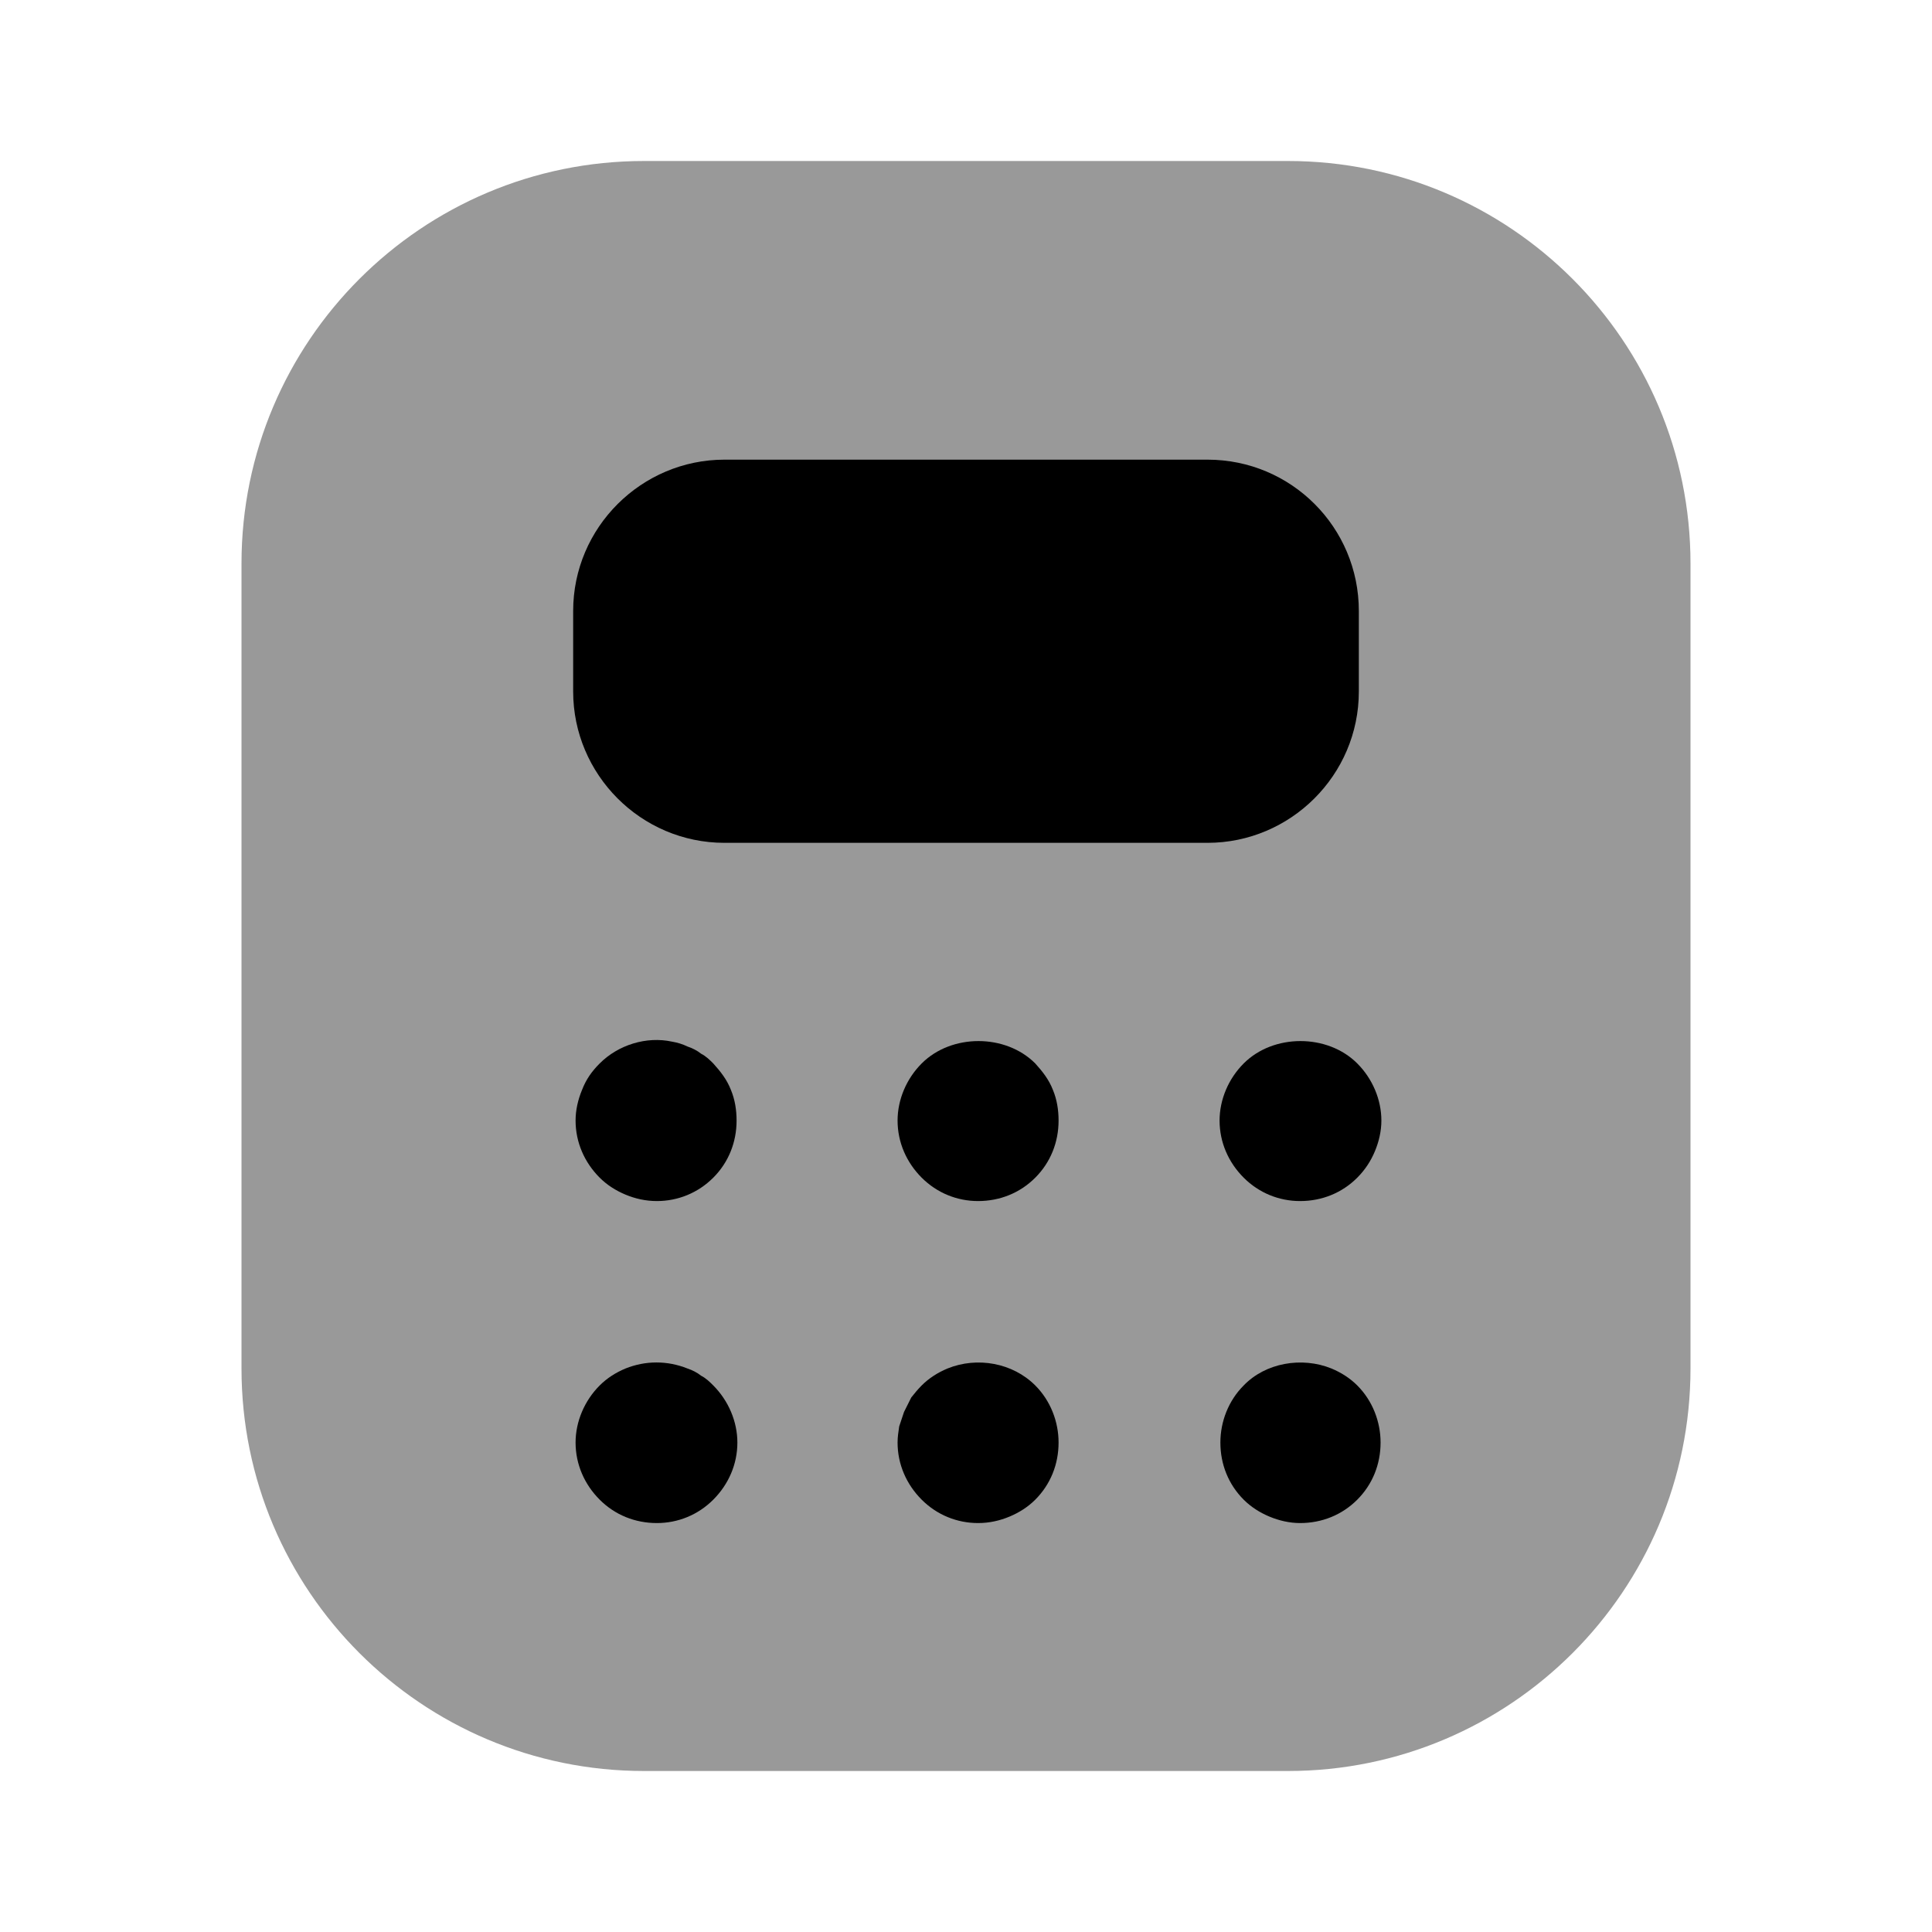 <?xml version="1.0" encoding="UTF-8"?>
<svg width="24" height="24" viewBox="0 0 24 24" xmlns="http://www.w3.org/2000/svg">
 <path d="m8 22h8c2.76 0 5-2.24 5-5v-10c0-2.76-2.24-5-5-5h-8c-2.76 0-5 2.24-5 5v10c0 2.76 2.24 5 5 5z" opacity=".4"/>
 <path d="m15 5.71h-6c-1.03 0-1.88 0.84-1.88 1.88v1c0 1.03 0.84 1.88 1.88 1.88h6c1.03 0 1.88-0.84 1.88-1.88v-1c0-1.04-0.84-1.88-1.88-1.88z"/>
 <path d="m8.16 14.92c-0.14 0-0.27-0.03-0.39-0.08s-0.23-0.12-0.32-0.21c-0.19-0.19-0.3-0.44-0.3-0.71 0-0.13 0.03-0.26 0.08-0.38 0.05-0.13 0.12-0.23 0.22-0.33 0.23-0.23 0.58-0.34 0.9-0.27 0.06 0.01 0.13 0.03 0.19 0.06 0.06 0.02 0.12 0.05 0.17 0.09 0.06 0.03 0.11 0.08 0.15 0.12 0.09 0.1 0.17 0.2 0.22 0.33 0.05 0.12 0.07 0.25 0.07 0.38 0 0.27-0.1 0.52-0.29 0.71s-0.44 0.29-0.7 0.29z"/>
 <path d="m12.15 14.92c-0.26 0-0.51-0.1-0.7-0.29s-0.3-0.44-0.3-0.71c0-0.26 0.11-0.52 0.3-0.71 0.37-0.37 1.04-0.37 1.41 0 0.09 0.1 0.17 0.2 0.22 0.33 0.05 0.12 0.07 0.25 0.07 0.38 0 0.27-0.1 0.52-0.29 0.71s-0.44 0.29-0.71 0.29z"/>
 <path d="m16.15 14.92c-0.26 0-0.51-0.1-0.7-0.29s-0.3-0.44-0.3-0.71c0-0.26 0.11-0.52 0.3-0.71 0.37-0.37 1.04-0.37 1.41 0 0.19 0.19 0.3 0.45 0.3 0.71 0 0.13-0.03 0.26-0.08 0.38s-0.12 0.23-0.22 0.33c-0.19 0.19-0.44 0.29-0.71 0.29z"/>
 <path d="m8.16 18.92c-0.27 0-0.52-0.1-0.71-0.29s-0.3-0.44-0.3-0.71c0-0.26 0.11-0.52 0.3-0.71 0.09-0.09 0.2-0.16 0.32-0.21 0.25-0.1 0.52-0.1 0.77 0 0.06 0.02 0.12 0.05 0.17 0.09 0.06 0.03 0.11 0.08 0.15 0.12 0.19 0.19 0.3 0.45 0.3 0.71 0 0.27-0.11 0.52-0.3 0.71s-0.44 0.29-0.7 0.29z"/>
 <path d="m12.15 18.92c-0.26 0-0.51-0.1-0.7-0.29s-0.3-0.44-0.3-0.71c0-0.07 0.01-0.13 0.02-0.2l0.06-0.18 0.09-0.18c0.04-0.05 0.08-0.1 0.13-0.15 0.09-0.09 0.2-0.16 0.32-0.21 0.37-0.15 0.81-0.07 1.09 0.21 0.19 0.19 0.29 0.45 0.29 0.71 0 0.27-0.1 0.52-0.29 0.71-0.09 0.09-0.2 0.16-0.32 0.21s-0.25 0.08-0.39 0.08z"/>
 <path d="m16.15 18.92c-0.13 0-0.26-0.03-0.38-0.08s-0.23-0.12-0.32-0.21c-0.19-0.19-0.29-0.44-0.29-0.71 0-0.26 0.1-0.52 0.29-0.71 0.27-0.28 0.72-0.36 1.09-0.21 0.12 0.05 0.23 0.12 0.32 0.21 0.19 0.19 0.29 0.45 0.29 0.71 0 0.27-0.1 0.52-0.29 0.71s-0.44 0.29-0.71 0.29z"/>
</svg>
